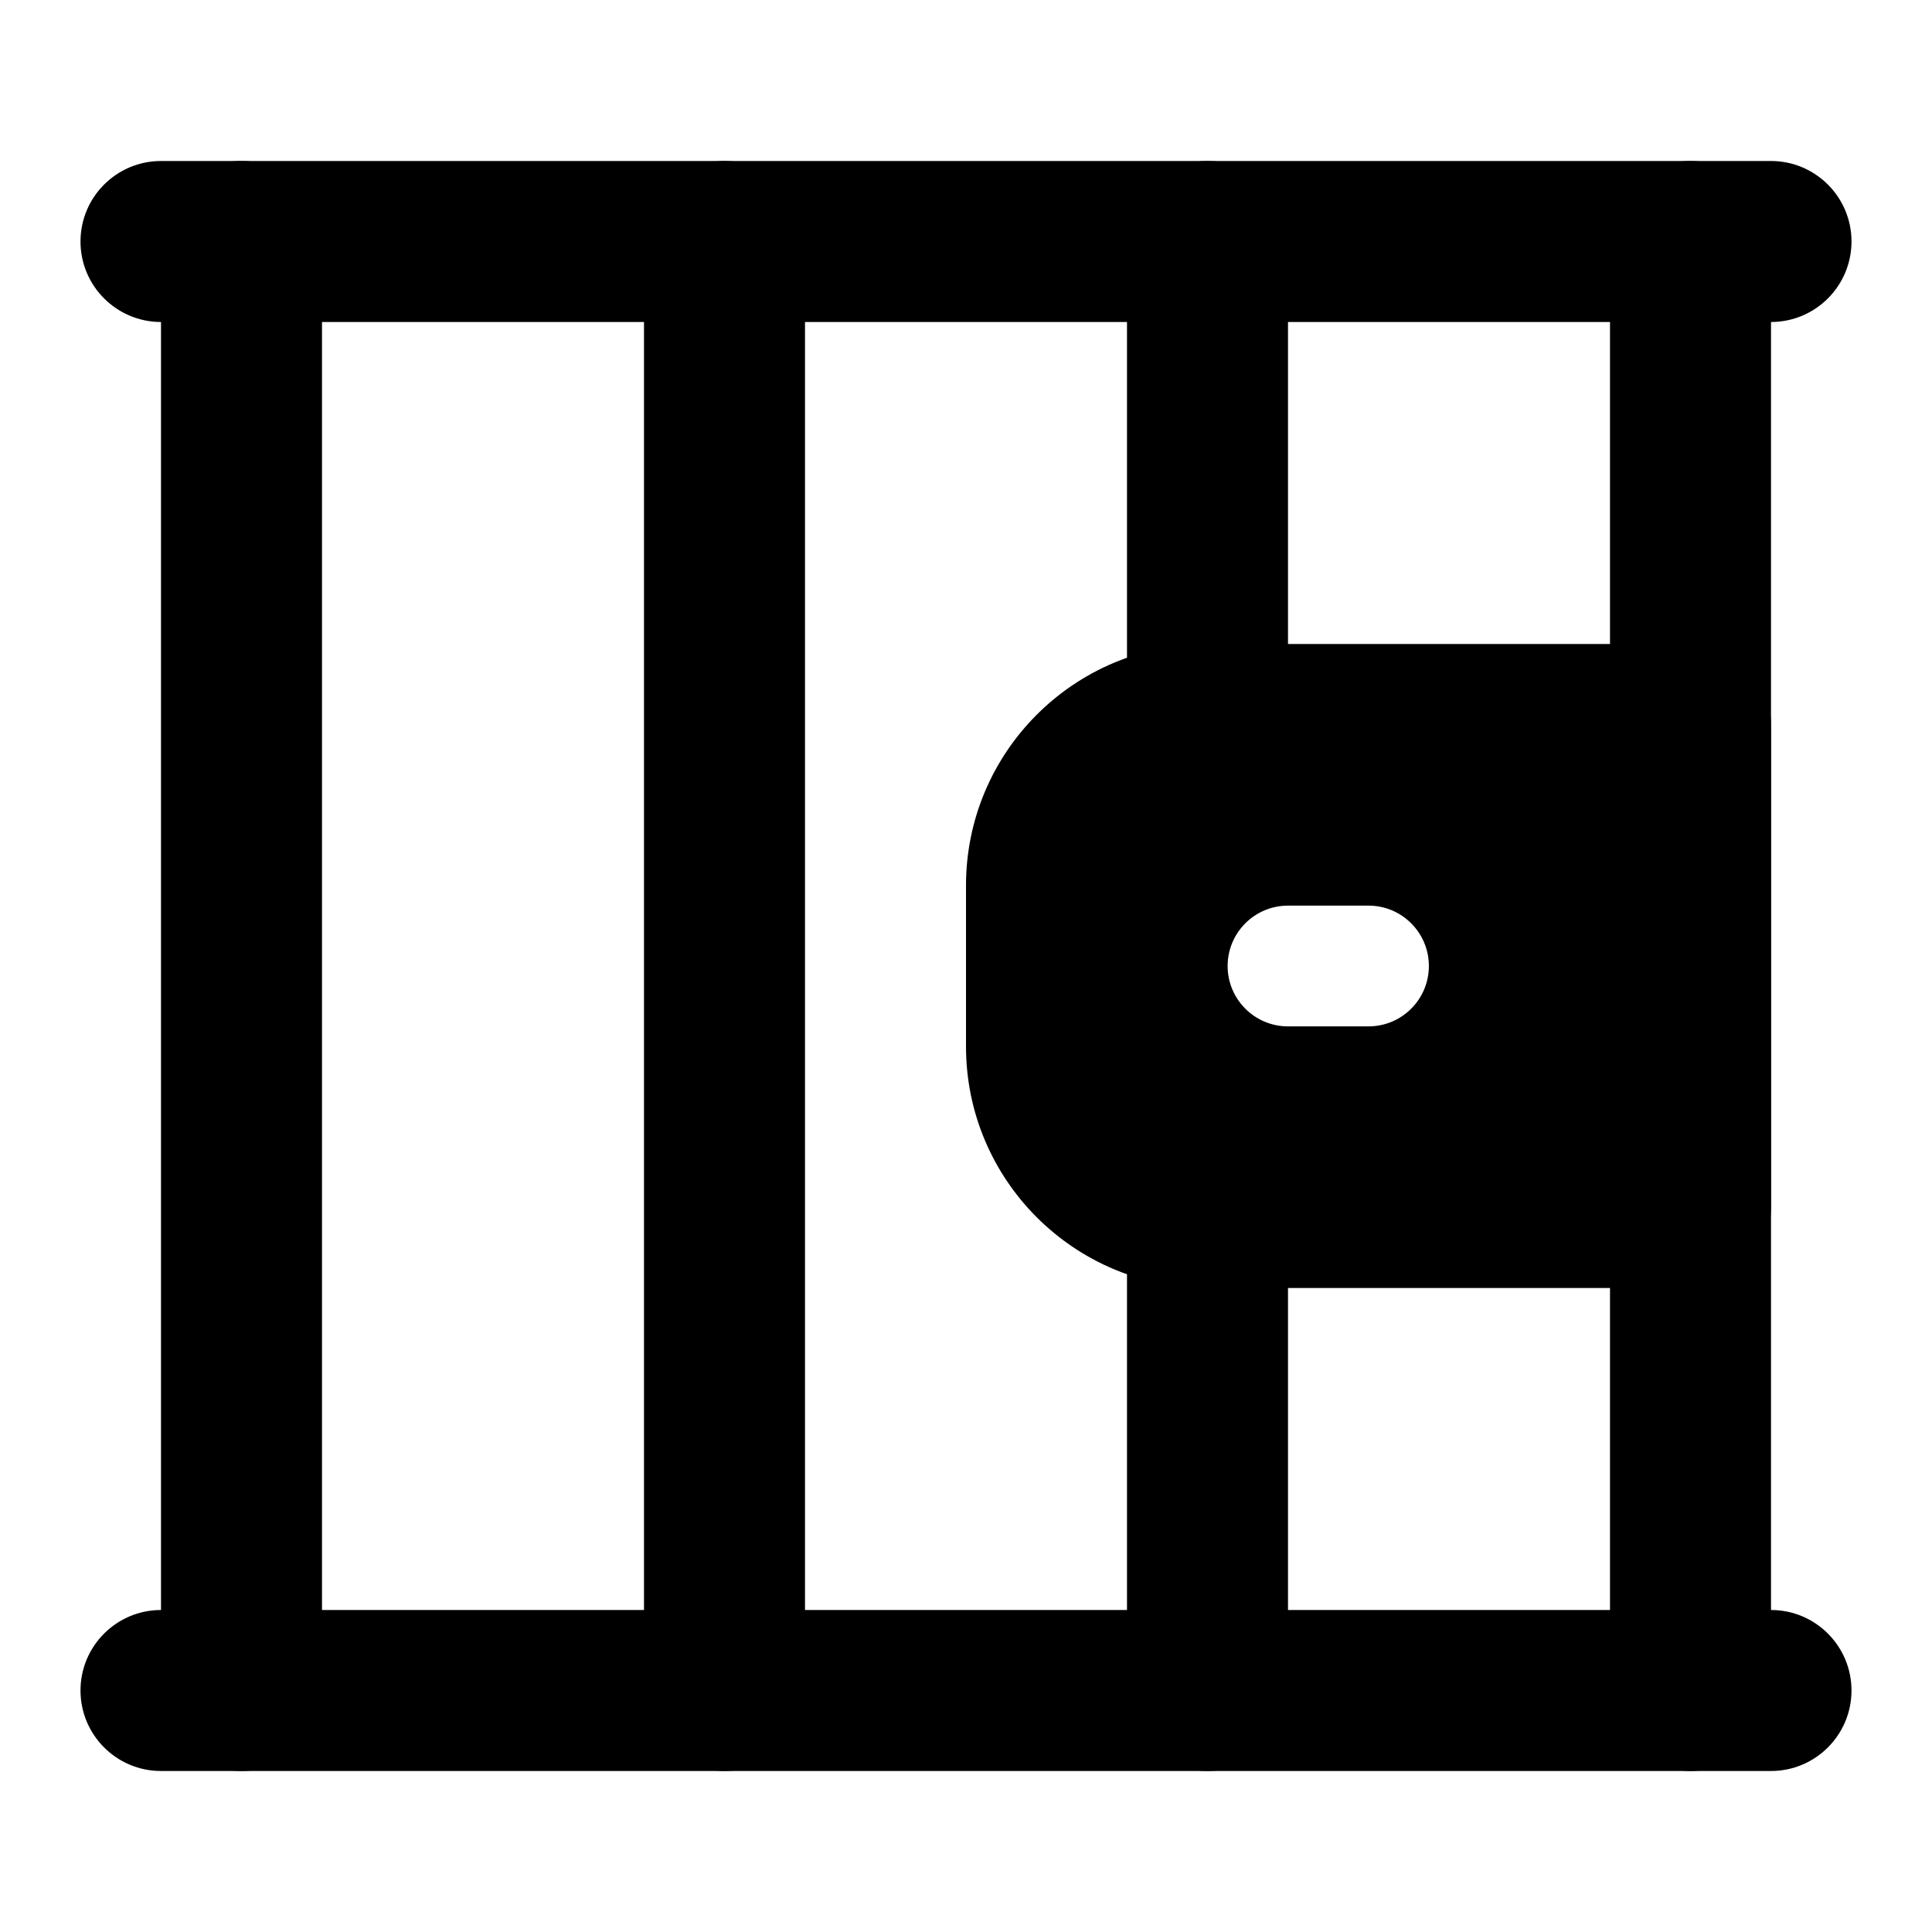 <svg width="24" height="24" viewBox="0 0 24 24" xmlns="http://www.w3.org/2000/svg">
    <path fill-rule="evenodd" clip-rule="evenodd" d="M3 2C3.552 2 4 2.448 4 3V21C4 21.552 3.552 22 3 22C2.448 22 2 21.552 2 21V3C2 2.448 2.448 2 3 2ZM9 2C9.552 2 10 2.448 10 3V21C10 21.552 9.552 22 9 22C8.448 22 8 21.552 8 21V3C8 2.448 8.448 2 9 2ZM15 2C15.552 2 16 2.448 16 3V9C16 9.552 15.552 10 15 10C14.448 10 14 9.552 14 9V3C14 2.448 14.448 2 15 2ZM21 2C21.552 2 22 2.448 22 3V21C22 21.552 21.552 22 21 22C20.448 22 20 21.552 20 21V3C20 2.448 20.448 2 21 2ZM15 14C15.552 14 16 14.448 16 15V21C16 21.552 15.552 22 15 22C14.448 22 14 21.552 14 21V15C14 14.448 14.448 14 15 14Z"/>
    <path fill-rule="evenodd" clip-rule="evenodd" d="M1 3C1 2.448 1.448 2 2 2H22C22.552 2 23 2.448 23 3C23 3.552 22.552 4 22 4H2C1.448 4 1 3.552 1 3Z"/>
    <path fill-rule="evenodd" clip-rule="evenodd" d="M1 21C1 20.448 1.448 20 2 20H22C22.552 20 23 20.448 23 21C23 21.552 22.552 22 22 22H2C1.448 22 1 21.552 1 21Z"/>
    <path fill-rule="evenodd" clip-rule="evenodd" d="M15 8C13.343 8 12 9.343 12 11V13C12 14.657 13.343 16 15 16L21 16C21.265 16 21.52 15.895 21.707 15.707C21.895 15.52 22 15.265 22 15V9C22 8.448 21.552 8 21 8H15ZM16 11.25C15.586 11.25 15.25 11.586 15.25 12C15.25 12.414 15.586 12.75 16 12.75H17C17.414 12.75 17.75 12.414 17.75 12C17.75 11.586 17.414 11.25 17 11.25H16Z"/>
</svg>
